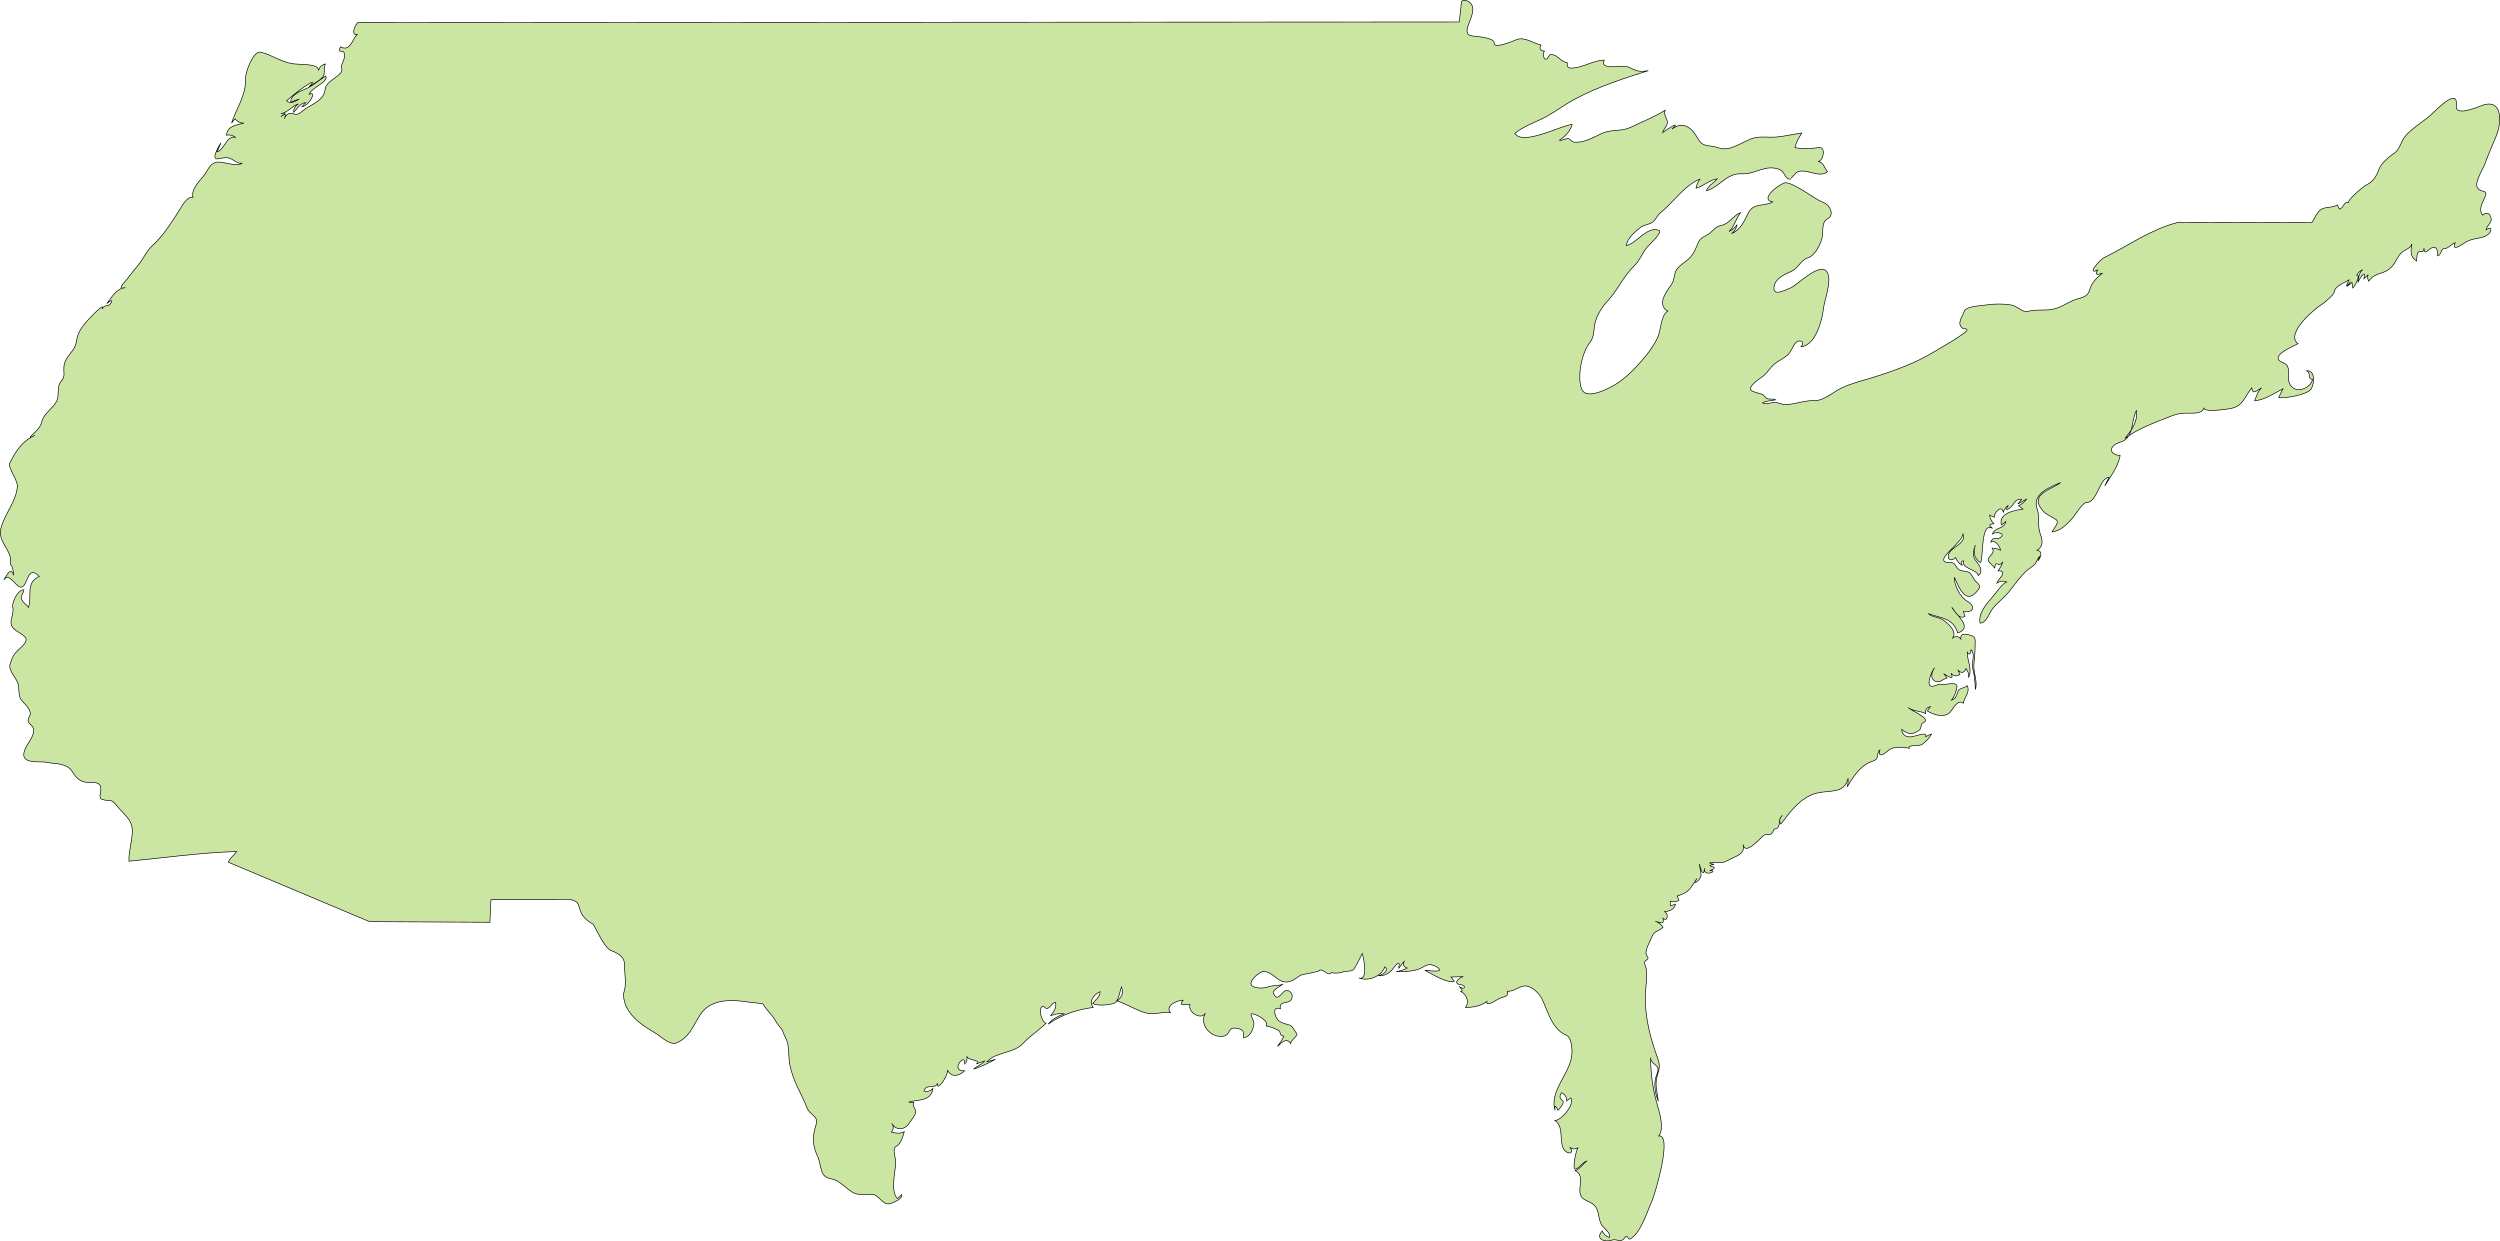 <?xml version="1.0" encoding="UTF-8" standalone="no"?>
<!-- Created with Inkscape (http://www.inkscape.org/) -->

<svg
   xmlns:dc="http://purl.org/dc/elements/1.1/"
   xmlns:cc="http://creativecommons.org/ns#"
   xmlns:rdf="http://www.w3.org/1999/02/22-rdf-syntax-ns#"
   xmlns:svg="http://www.w3.org/2000/svg"
   xmlns="http://www.w3.org/2000/svg"
   xmlns:sodipodi="http://sodipodi.sourceforge.net/DTD/sodipodi-0.dtd"
   xmlns:inkscape="http://www.inkscape.org/namespaces/inkscape"
   width="558.491mm"
   height="277.273mm"
   viewBox="0 0 558.491 277.273"
   version="1.1"
   id="svg18587"
   inkscape:version="0.92.0 r15299"
   sodipodi:docname="us_main.svg">
  <defs
     id="defs18581" />
  <sodipodi:namedview
     id="base"
     pagecolor="#ffffff"
     bordercolor="#666666"
     borderopacity="1.0"
     inkscape:pageopacity="0.0"
     inkscape:pageshadow="2"
     inkscape:zoom="0.35"
     inkscape:cx="1228.2731"
     inkscape:cy="889.69525"
     inkscape:document-units="mm"
     inkscape:current-layer="layer1"
     showgrid="false"
     fit-margin-top="0"
     fit-margin-left="0"
     fit-margin-right="0"
     fit-margin-bottom="0"
     inkscape:window-width="1920"
     inkscape:window-height="1017"
     inkscape:window-x="1912"
     inkscape:window-y="-8"
     inkscape:window-maximized="1" />
  <g
     inkscape:label="Layer 1"
     inkscape:groupmode="layer"
     id="layer1"
     transform="translate(462.942,-167.435)">
    <path
       style="fill:#cbe6a3;fill-opacity:1;fill-rule:evenodd;stroke:#000000;stroke-width:0.144;stroke-miterlimit:4;stroke-dasharray:none;stroke-opacity:1"
       d="m -460.684,293.427 c 0.853,-2.6 -2.761,-4.832 -2.106,-7.752 0.743,-3.31 3.575,-6.293 3.727,-9.664 0.053,-1.308 -2.158,-4.195 -1.69,-5.132 1.315,-2.628 2.798,-4.981 5.619,-6.164 -1.295,0.643 -1.399,0.518 -0.312,-0.378 0.742,-0.746 1.627,-1.602 1.844,-2.685 0.36,-1.796 2.558,-2.994 3.346,-4.654 0.61,-1.288 0,-3.153 0.815,-4.126 1.34,-1.619 0.521,-2.083 0.835,-3.912 0.222,-1.295 1.219,-2.31 1.963,-3.331 0.918,-1.259 0.682,-2.41 1.252,-3.71 0.645,-1.468 1.84,-2.744 2.948,-3.874 0.459,-0.468 3.012,-3.146 2.336,-1.565 0.322,-0.75 0.82,-0.699 1.476,-0.879 0.439,-0.12 1.428,-1.929 -0.423,-0.366 1.005,-1.319 2.224,-3.468 4.115,-3.541 -2.096,0.518 -0.106,-1.232 0.409,-1.941 0.758,-1.04 1.582,-2.026 2.397,-3.02 1.23,-1.502 2.01,-3.37 3.479,-4.676 2.141,-1.905 4.182,-5.134 5.745,-7.604 0.574,-0.905 1.71,-3.192 3.092,-2.954 -0.501,-1.491 1.235,-3.471 2.128,-4.462 1.149,-1.275 1.523,-3.298 3.444,-3.399 1.441,-0.08 4.292,1.182 5.433,0.205 -0.76,0.331 -1.767,-0.545 -2.381,-0.859 -1.18,-0.604 -1.815,-0.253 -3.012,-0.067 -1.806,0.283 0.312,-3.051 0.608,-3.576 -0.259,0.682 -0.546,1.353 -0.861,2.011 1.626,-0.348 2.289,-4.044 4.211,-3.158 -0.611,-0.522 -1.313,-0.714 -2.106,-0.576 0.311,-2.199 2.185,-2.171 3.924,-2.68 -0.795,0.053 -1.519,-0.356 -2.01,-0.957 -0.284,0.296 -0.54,0.614 -0.766,0.957 0.976,-3.121 3.293,-6.301 3.072,-9.648 -0.106,-1.595 1.817,-6.636 3.426,-6.216 2.566,0.67 4.389,2.123 7.101,2.588 1.634,0.28 5.816,-0.133 5.83,1.502 0.189,-0.747 0.782,-1.285 1.531,-1.436 -0.435,0.739 -0.12,1.688 -0.359,2.476 -0.279,0.949 -2.498,2.026 -3.279,2.596 2.148,-2.207 -0.853,-0.133 -1.275,0.158 -1.337,0.907 -2.538,1.993 -3.796,3 0.941,0.827 2.013,0.08 2.871,-0.383 -0.654,0.177 -1.292,0.4 -1.913,0.67 0,-1.448 1.728,-2.298 2.861,-2.741 1.945,-0.756 3.237,-2.027 4.986,-3.097 0.556,1.499 -3.203,2.511 -3.733,4.115 1.877,-1.025 0,2.597 -1.627,2.776 0.287,-0.319 0.574,-0.637 0.86,-0.957 -1.246,0.152 -1.923,1.364 -2.68,2.201 -0.066,-0.806 0.392,-1.501 1.053,-1.914 -1.436,0.488 -2.389,1.959 -3.924,2.201 1.295,-0.304 1.295,-0.08 0,0.67 0.998,-0.815 1.253,-0.655 0.766,0.479 0.371,-1.05 1.275,-1.575 2.312,-1.01 0.655,0.358 2.001,-0.956 2.464,-1.267 1.713,-1.151 4.106,-1.845 4.365,-4.423 0.189,-1.882 4.127,-3.002 3.702,-4.431 -0.358,-1.2 0.974,-2.181 0.557,-3.515 -0.314,-1.002 -1.586,0.27 -0.861,-1.434 2.241,1.152 2.587,-1.62 3.733,-2.777 -1.46,0.214 -0.52,-1.937 0.106,-2.625 l 246.121,-0.156 0.467,-4.416 c 0.08,-0.794 2.203,-0.505 2.52,1.204 0.417,2.247 -2.946,5.933 -0.12,6.337 0.9,0.133 5.049,0.347 4.917,1.618 -0.14,1.356 4.24,-0.488 5.033,-0.804 1.74,-0.693 3.784,0.849 5.428,1.218 -0.488,0.776 -0.093,1.305 0.748,1.359 -0.371,0.405 -0.233,2.062 0.476,1.775 0.366,-0.148 0.528,-1.001 0.978,-1.008 1.095,-0.013 1.569,0.667 2.382,1.259 0.658,0.479 1.043,0.496 1.303,0.582 -0.08,0.534 -0.027,1.176 0.762,1.182 2.652,0.013 4.964,-1.755 7.5,-1.781 -1.017,1.85 2.273,1.473 3.174,1.402 0.851,-0.067 1.808,-0.106 2.62,0.326 1.962,1.03 2.558,0.795 4.032,0.623 -5.538,1.723 -11.332,3.642 -16.47,6.386 -2.136,1.141 -4.065,2.625 -6.181,3.8 -2.362,1.313 -5.065,2.091 -7.178,3.828 1.868,2.845 10.411,-1.824 12.825,-2.01 -0.284,1.321 -1.728,2.885 -2.871,3.541 0.639,0.187 1.809,-0.651 2.217,-0.312 0.721,0.6 0.533,0.756 1.676,0.756 1.986,0 3.977,-1.251 5.74,-2.019 2.087,-0.911 4.31,-0.347 6.297,-1.312 2.621,-1.273 5.216,-2.258 7.71,-3.812 -0.409,0.956 0.303,1.608 0.478,2.488 0.185,0.925 -0.857,1.658 -1.053,2.488 0.477,-0.401 4.534,-3.037 2.106,-0.766 2.514,-1.938 4.482,-0.249 5.761,2.082 1.2,2.189 2.548,1.335 4.571,2.084 2.802,1.038 5.454,-1.554 8.059,-2.207 1.559,-0.389 3.135,-0.053 4.716,-0.17 1.987,-0.15 3.923,-0.653 5.893,-0.928 -0.621,1.034 -1.273,2.055 -1.531,3.254 1.874,0.436 3.584,0.25 5.338,0 1.582,-0.218 1.111,2.871 -0.17,3.152 1.236,0.08 1.379,1.482 2.106,2.199 -1.825,1.724 -4.852,-0.99 -6.955,0.23 -0.08,0.04 -1.376,1.483 -1.331,1.481 -1.244,0.08 -1.27,-1.704 -2.387,-2.14 -3.298,-1.288 -5.307,1.114 -8.533,0.946 -3.418,-0.178 -4.859,2.979 -7.88,3.791 0.508,-1.159 1.667,-1.783 2.488,-2.68 -2.047,0.334 -2.919,1.606 -4.785,2.106 0.133,-0.739 0.413,-1.41 0.861,-2.011 -3.318,1.23 -6.129,5.386 -8.862,7.569 -0.697,0.556 -0.961,1.458 -1.666,2.002 -0.783,0.605 -1.884,0.552 -2.696,1.164 -1.238,0.933 -2.972,2.475 -3.238,4.1 2.364,-0.471 4.699,-4.458 7.324,-3.411 0.954,0.382 -2.239,3.29 -2.577,3.685 -1.119,1.301 -1.694,3.06 -2.934,4.24 -2.52,2.401 -3.572,5.305 -5.957,7.845 -1.211,1.289 -2.27,2.963 -2.746,4.678 -0.443,1.596 -0.133,3.251 -1.238,4.633 -1.805,2.256 -2.791,7.356 -1.91,10.164 0.734,2.336 4.13,0.915 5.58,0.273 3.343,-1.477 5.902,-4.004 8.244,-6.754 1.266,-1.485 2.415,-3.037 3.247,-4.812 0.709,-1.51 0.715,-5.089 2.249,-5.895 -2.478,-1.487 -0.372,-4.246 0.771,-5.85 0.738,-1.034 0.564,-2.116 1.082,-3.2 0.541,-1.13 2.31,-1.991 3.156,-2.948 0.958,-1.086 1.299,-2.148 1.877,-3.44 0.52,-1.158 1.602,-1.251 2.491,-1.966 1.115,-0.896 1.198,-1.457 2.679,-1.779 1.745,-0.379 2.594,-2.204 4.214,-2.833 -1.025,1.297 -1.345,3.069 -2.584,4.211 0.739,-0.354 1.345,-0.863 1.818,-1.531 -0.133,0.803 -0.607,1.519 -1.244,2.011 2.01,-0.843 2.853,-2.831 3.762,-4.651 1.127,-2.257 3.588,-1.373 5.428,-2.431 -3.084,-0.506 1.433,-4.021 2.79,-4.27 0.823,-0.15 2.668,0.978 3.431,1.398 1.804,0.994 3.293,2.239 5.214,3.052 1.593,0.675 2.309,2.867 0.828,3.585 -1.424,0.69 -0.928,2.838 -1.194,4.085 -0.327,1.523 -1.553,4.098 -3.129,4.605 -1.73,0.557 -2.2,2.345 -3.81,3.077 -1.523,0.693 -3.503,1.493 -3.823,3.406 -0.415,2.471 2.897,0.525 3.579,0.32 1.41,-0.423 6.6,-5.978 8.22,-3.641 1.26,1.817 -0.569,6.313 -0.768,8.208 -0.259,2.47 -1.717,8.271 -5.019,8.523 1.129,-1.158 -0.456,-1.799 -1.251,-0.804 -0.675,0.845 -0.976,1.998 -1.812,2.72 -0.889,0.767 -1.985,1.208 -2.882,1.955 -0.961,0.798 -1.502,1.897 -2.496,2.685 -0.731,0.581 -4.237,2.75 -2.251,3.463 0.711,0.255 1.481,0.4 2.175,0.701 0.308,0.207 0.558,0.471 0.748,0.788 0.472,0.37 1.507,0 2.123,0.36 -0.993,0.211 -2.042,0.194 -2.967,0.67 0.981,0.568 1.954,-0.246 2.967,-0.093 0.673,0.106 1.327,0.44 2.009,0.461 2.216,0.067 4.282,-0.932 6.563,-0.864 2.205,0.067 4.21,-1.89 6.088,-2.798 2.181,-1.055 4.663,-1.632 6.972,-2.349 4.804,-1.491 9.679,-3.241 13.979,-5.893 1.82,-1.122 3.831,-2.165 5.56,-3.407 1.005,-0.722 2.603,-1.599 0.674,-1.656 -1.63,-1.118 0,-2.706 0.322,-4.037 0.756,-0.974 3.718,-1.067 5.281,-1.277 1.687,-0.226 3.567,-0.222 5.244,0.067 1.337,0.23 2.365,1.74 3.723,1.397 1.723,-0.435 3.267,-0.167 5.009,-0.371 1.913,-0.222 3.515,-1.454 5.261,-2.152 1.329,-0.53 2.916,-0.496 3.395,-2.139 0.491,-1.684 1.581,-2.842 2.943,-3.884 -0.776,0.344 -2.05,0.65 -1.05,-0.766 -1.105,0.764 -1.299,0.175 -0.771,-0.517 0.544,-0.713 1.477,-1.86 2.268,-2.207 5.263,-2.584 10.44,-6.362 16.506,-7.852 l 29.791,0.08 c 0.606,-0.871 1.166,-2.443 2.122,-2.983 1.067,-0.601 2.399,-0.274 3.588,-0.974 0.162,0.318 0.322,0.637 0.479,0.957 1.184,-0.506 0.735,-1.678 2.096,-1.521 -0.614,-0.231 3.049,-3.513 4.012,-3.967 1.158,-0.544 2.12,-1.7 2.692,-3.416 0.352,-1.058 1.901,-2.599 3.321,-3.532 1.428,-0.937 1.505,-2.6 2.53,-3.836 1.424,-1.716 3.509,-2.938 5.225,-4.34 1.458,-1.191 6.706,-7.057 6.221,-2.393 -0.259,2.495 5.428,-0.12 6.167,-0.324 4.407,-1.191 3.773,4.388 2.825,6.763 -0.852,2.126 -1.856,4.311 -2.625,6.466 -0.4,1.122 -2.411,4.139 -1.648,5.321 0.808,1.252 2.475,0.218 1.663,2.087 -0.576,1.323 -1.507,2.681 -0.506,4.033 0.798,-0.807 1.614,-0.468 1.868,0.573 0.3,1.227 -0.952,1.578 -1.11,2.68 1.312,-0.887 1.271,0.133 0.713,0.788 -0.599,0.711 -1.701,0.936 -2.562,1.106 -1.047,0.206 -1.929,0.362 -2.85,0.965 -0.662,0.433 -3.064,2.204 -2.187,0.013 -0.879,0.29 -1.499,1.34 -2.486,1.34 -0.74,0 -0.576,1.4 -1.436,1.628 0,-0.594 0.013,-2.153 -1.022,-1.91 -1.174,0.276 -1.868,2.051 -2.05,0.187 -0.027,0.86 -0.311,0.758 -0.929,0.72 -0.731,-0.04 -0.674,1.783 -0.693,2.151 -1.53,-0.988 -1.349,-2.235 -1.05,-3.83 -0.366,1.109 -1.658,1.256 -2.393,2.01 -0.84,0.86 -1.231,2.063 -2.021,2.967 -1.846,2.116 -3.533,1.036 -5.251,3.351 -0.215,-0.621 -0.376,-0.756 -0.106,-1.436 -0.315,0.291 -0.635,0.578 -0.957,0.86 0.619,-2.453 -1.195,0.229 -1.329,0.861 0.067,-1.057 0.205,-2.12 1.05,-2.871 -0.582,0.269 -1.03,0.683 -1.343,1.244 0.992,-0.241 -0.346,2.475 -0.864,2.871 -0.053,-0.416 -0.106,-0.831 -0.186,-1.244 -0.475,0.392 -2.035,1.764 -0.292,-0.193 -1.614,2.195 -0.679,0.234 -0.385,-0.383 -1.045,0.677 -3.212,1.344 -3.313,2.81 -0.027,0.423 -2.151,2.286 -2.613,2.564 -1.82,1.097 -8.381,6.682 -5.454,8.886 -0.923,0.544 -4.602,1.927 -4.444,3.347 0.08,0.671 1.623,0.912 1.99,1.511 0.927,1.513 -0.476,3.362 1.192,4.871 1.408,1.272 4.189,0.027 4.505,-1.785 -1.17,0 -0.193,-1.158 -1.329,-1.913 2.03,-0.093 1.717,2.886 1.057,4.021 -0.776,1.339 -5.828,2.189 -7.291,2.009 0.295,-0.685 0.618,-1.355 0.97,-2.011 -2.003,1.038 -4.126,2.527 -6.327,2.681 0.419,-1.004 0.663,-2.134 1.542,-2.871 -0.948,0.475 -2.009,1.747 -2.207,0 -1.752,2.173 -1.85,4.165 -5.011,4.664 -0.622,0.093 -5.797,0.923 -5.704,-0.262 -0.053,1.256 -1.949,1.262 -2.809,1.251 -1.876,-0.027 -2.854,0 -4.649,0.72 -3.584,1.432 -7.077,2.623 -10.156,4.92 1.503,-1.872 2.907,-3.674 2.579,-6.222 -1.243,2.106 -0.401,6.095 -3.625,7.063 -2.519,0.756 -2.712,2.705 -0.013,2.988 -0.481,2.492 -2.14,4.68 -3.443,6.795 0.319,-0.638 0.638,-1.276 0.957,-1.914 -2.116,-0.053 -2.665,5.801 -5.065,5.594 -0.767,-0.067 -2.698,3.084 -3.2,3.628 -1.127,1.219 -2.673,2.835 -4.457,2.934 0.234,-0.606 1.781,-2.119 0.884,-2.732 -1.495,-1.021 -2.507,-1.082 -3.563,-2.81 -1.897,-3.103 3.049,-4.113 4.594,-5.465 -2.348,0.99 -6.438,2.492 -5.261,5.824 0.681,1.927 -0.04,3.854 0.783,5.881 0.657,1.626 0.301,2.823 -0.787,3.418 1.434,0.294 0.756,1.646 0.186,2.393 0.997,-2.185 -0.227,-0.201 -0.411,0.274 -0.292,0.76 -1.429,1.297 -2.006,1.82 -1.558,1.413 -2.616,2.958 -3.899,4.606 -1.149,1.477 -2.752,2.574 -3.863,4.028 -0.657,0.859 -1.39,3.188 -2.744,3.152 -0.468,-2.147 1.497,-4.396 2.786,-5.856 0.647,-0.732 2.334,-3.168 3.156,-3.333 -0.784,-0.311 -1.521,-0.215 -2.207,0.287 0.255,-0.925 2.721,-2.778 0.279,-2.776 0.467,-0.611 0.82,-1.281 1.063,-2.011 -0.969,1.591 -1.553,-0.766 -1.821,1.436 -0.175,-0.517 -1.61,-1.442 -1.456,-1.97 0.274,-0.941 1.683,-1.426 0.885,-2.527 0.675,0 1.313,0.17 1.913,0.479 -0.187,-0.798 -1.131,-2.457 -2.207,-1.818 0.463,-1.348 1.202,-0.448 2.076,-0.985 1.472,-0.905 -0.844,-1.514 -1.691,-0.833 0.474,-1.573 2.624,-0.996 2.964,-2.776 -0.307,0.271 -0.626,0.526 -0.957,0.766 -0.811,-2.607 3.019,-3.323 4.785,-3.541 -0.328,-0.245 -0.647,-0.498 -0.957,-0.766 0.739,-0.354 1.345,-0.864 1.821,-1.531 -0.655,0.408 -1.324,0.791 -2.007,1.149 0.306,-0.336 0.594,-0.689 0.864,-1.053 -0.997,-0.12 -1.476,0.452 -1.958,1.21 -0.334,0.525 -2.213,2.112 -1.02,0.133 -0.537,0.393 -0.919,0.904 -1.143,1.531 -0.378,-1.821 -2.136,0.291 -2.007,1.149 -0.354,-0.152 -0.703,-0.311 -1.05,-0.479 0.136,0.727 0.451,1.364 0.944,1.914 -1.206,0.12 -1.059,0.314 -0.279,1.053 -2.73,-1.69 -1.985,6.823 -2.685,7.657 -1.422,-0.954 -1.679,-2.367 -1.143,-3.924 -0.449,1.273 -0.784,2.402 0.162,3.556 0.736,0.897 1.717,2.241 0.502,3.241 -0.375,-1.487 -3.846,-1.51 -3.257,-3.254 -0.497,-0.093 -0.622,0.226 -0.372,0.957 -0.67,-0.372 -1.202,-0.99 -1.44,-1.723 -1.562,1.394 -2.3,-0.4 -0.954,-1.664 1.028,-0.965 3.395,-1.918 2.579,-3.694 0.067,1.824 -5.293,5.182 -4.143,6.202 0.697,0.619 1.841,-0.185 2.399,0.774 0.941,1.612 1.231,1.162 2.944,1.612 0.701,0.185 1.178,1.703 1.791,2.211 1.025,0.845 0.867,1.311 -0.053,2.333 -2.441,2.7 -3.957,-1.422 -4.847,-3.37 -0.093,1.788 1.336,4.48 2.877,5.356 1.894,1.077 1.481,2.689 -0.871,2.301 0.14,0.347 0.269,0.698 0.386,1.053 -1.47,0.859 -2.204,-1.191 -2.966,-2.01 1.013,1.817 4.845,4.534 1.34,5.741 -1.187,-3.434 -3.424,-3.162 -6.508,-4.306 0.324,0.649 2.403,0.799 3.197,1.365 1.094,0.782 3.368,2.708 2.067,4.185 0.602,-0.645 1.373,-0.582 1.914,0.093 -0.154,-1.543 1.445,-1.032 2.332,-0.778 1.118,0.322 0.861,1.211 0.859,2.286 0,1.425 -0.14,2.81 -0.265,4.228 -0.159,1.821 0.899,3.782 0.33,5.556 -0.093,-1.542 -0.157,-3.141 -0.593,-4.634 -0.423,-1.448 0.727,-2.946 -0.364,-4.267 -0.067,0.513 -0.296,1.546 -0.864,0.574 -0.027,1.874 1.226,3.818 0.294,5.647 0.093,-0.75 -0.093,-1.42 -0.573,-2.01 -0.384,1.032 -1.143,1.153 -1.825,0.287 0.187,0.338 0.347,0.69 0.478,1.053 -0.748,0.475 -1.418,0.379 -2.01,-0.287 0.954,1.946 -0.977,0.448 -1.628,0.093 0.277,0.303 0.532,0.621 0.766,0.957 -0.941,0.241 -1.74,1.296 -2.776,0.67 -1.099,-0.665 -0.596,-2.165 0,-2.967 -0.51,0.439 -1.826,3.539 -0.993,4.054 0.742,0.459 1.763,-0.59 2.51,-0.318 0.609,0.222 3.588,-0.8 3.456,0.56 -0.093,0.931 -0.612,2.274 -1.24,2.978 0.86,-0.283 1.194,-0.997 1.414,-1.804 0.288,-1.061 1.46,-0.758 2.124,-1.45 0.719,1.486 -0.657,2.534 -0.863,3.924 -1.34,-0.969 -2.252,1.256 -2.955,1.999 -1.303,1.378 -3.73,0.593 -5.081,-0.276 0.199,-0.336 0.423,-0.655 0.67,-0.958 -0.752,0.178 -1.264,0.719 -1.053,1.531 -1.256,-0.618 -2.778,-0.457 -3.924,-1.34 0.695,0.734 5.41,2.576 3.423,3.348 -0.759,0.295 -0.278,1.256 -0.973,1.743 -1.539,1.079 -2.372,0.968 -3.886,-0.209 0.12,1.328 1.025,1.805 2.261,1.652 0.837,-0.106 3.505,-1.252 3.1,-0.027 0.427,-0.238 0.873,-0.429 1.34,-0.576 -0.518,0.847 -1.406,1.921 -2.297,2.393 -0.505,0.267 -3.399,0.04 -2.68,0.766 -1.514,-0.247 -3.596,-0.479 -4.726,0.526 -0.771,0.689 -2.378,1.866 -1.878,-0.144 -0.489,0.433 -0.459,1.222 -0.625,1.792 -0.179,0.611 -1.491,0.859 -1.99,1.133 -2.176,1.191 -3.407,3.261 -4.659,5.308 0.168,-0.629 0.231,-1.265 0.191,-1.914 -0.853,3.713 -4.306,2.519 -7.331,3.424 -3.434,1.03 -5.62,4.109 -7.695,6.817 -0.516,-0.691 -0.292,-1.446 0.383,-1.914 -1.134,0.637 -0.247,2.709 -1.531,2.967 -0.693,0.138 -0.404,0.611 -0.847,1.014 -0.787,0.715 -1.017,-0.013 -1.737,0.421 -0.766,0.469 -4.231,4.72 -4.688,2.106 0.424,2.157 -1.379,2.454 -2.85,3.232 -0.921,0.488 -1.664,0.962 -2.757,0.759 -0.465,-0.093 -3.352,0.001 -0.901,0.412 -2.907,0.581 2.079,0.222 -0.957,1.436 2.316,-0.226 -1.533,1.688 -1.149,-0.574 -0.255,2.585 -1.054,-0.385 -1.149,-0.957 0.027,0.853 0.334,1.664 0.352,2.516 0.027,1.059 -2.258,2.684 -0.927,0.738 -1.509,2.277 -1.684,3.111 -4.403,3.924 0.133,0.318 0.256,0.637 0.383,0.958 -0.608,0.376 -1.246,0.44 -1.914,0.191 -0.04,0.358 0,0.707 0.093,1.053 0.356,-0.12 0.707,-0.241 1.053,-0.383 -0.237,1.182 -1.389,1.68 -2.488,1.63 1.188,0.653 0.606,2.418 -0.287,1.529 0.312,1.571 -0.528,0.95 -1.723,0.67 0.732,0.243 1.307,0.69 1.723,1.34 -0.896,0.872 -1.998,0.766 -2.482,2.102 -0.344,0.952 -1.888,3.354 -1.106,4.304 0.342,0.334 0.318,0.634 -0.08,0.897 -0.939,0.634 -0.277,0.848 -0.106,1.896 0.323,2.04 -0.182,4.428 -0.194,6.498 -0.027,4.458 1.105,8.958 2.62,13.127 0.747,2.051 0.609,2.499 0.027,4.445 -0.576,1.919 0.067,3.679 0.266,5.59 -0.788,-1.973 -1.135,-4.078 -0.296,-6.095 0.962,-2.31 -1.332,-1.772 -1.426,-3.668 0,3.504 0.459,6.847 1.393,10.22 0.508,1.832 1.793,5.588 0.424,7.295 3.134,-0.439 -0.798,12.869 -1.444,14.319 -1.057,2.371 -2.559,7.347 -4.873,8.651 -0.772,0.436 -0.463,-1.418 -1.432,-0.053 -0.691,0.972 -1.744,0 -2.671,0.344 -1.549,0.562 -3.883,-0.177 -2.216,-2.013 0.312,0.683 0.905,1.218 1.627,1.436 0.403,-1.045 -1.383,-2.107 -1.804,-2.891 -0.926,-1.724 -0.247,-3.605 -2.254,-4.809 -1.187,-0.711 -2.409,-0.812 -2.546,-2.446 -0.136,-1.61 0.883,-3.868 -1.053,-4.785 1.142,-0.387 1.716,-1.558 2.681,-2.201 -0.992,0.3 -1.599,1.477 -2.586,1.845 -0.827,0.308 0.04,-4.224 0.574,-4.811 -0.662,0.449 -1.3,0.417 -1.913,-0.093 1.378,1.57 -0.808,1.906 -1.531,0 -0.665,-1.752 0.12,-4.776 -1.723,-5.934 1.494,-0.106 4.411,-3.569 3.541,-5.073 -0.324,0.217 -0.642,0.44 -0.957,0.67 0.093,-0.827 -0.436,-1.482 -1.149,-1.818 -0.461,0.682 -0.483,1.243 0.23,1.741 0.63,0.441 -0.738,1.876 -0.997,2.184 -0.445,-0.719 -0.835,-1.66 -0.67,0 -1.214,-3.911 2.643,-7.621 3.545,-11.233 0.322,-1.287 0.314,-2.441 0.053,-3.743 -0.439,-2.216 -1.313,-1.511 -2.692,-2.819 -2.003,-1.901 -2.671,-4.662 -3.808,-7.04 -0.552,-1.154 -1.801,-2.418 -3.036,-2.825 -1.801,-0.594 -2.974,1.236 -4.69,1.053 0.295,1.465 -1.042,1.118 -2.249,1.866 -0.47,0.291 -2.596,1.687 -2.345,0.429 -1.353,1.02 -3.129,1.341 -4.785,1.341 0.997,-1.293 0.178,-2.99 -1.149,-3.637 0.637,0.08 0.541,-0.267 -0.287,-1.053 1.3,1 1.715,-0.25 0.435,-0.38 -1.931,-0.197 -0.558,-1.547 0.522,-1.821 -0.925,0.04 -1.85,0.08 -2.776,0.093 0.259,0.316 0.514,0.635 0.766,0.957 -1.873,0.476 -4.988,-1.694 -6.604,-2.488 0.217,0.04 3.52,0.492 3.285,-0.12 -0.227,-0.593 -1.309,-0.98 -1.857,-1.095 -0.981,-0.207 -1.906,0.659 -2.764,0.986 -1.462,0.557 -3.532,0.561 -5.075,0.52 0.88,-0.093 1.71,-0.347 2.488,-0.764 -0.811,-0.265 -1.127,-0.908 -0.574,-1.628 -0.488,0.542 -0.935,1.117 -1.34,1.723 0.582,-2.647 -1.06,-0.138 -1.59,0.421 -0.794,0.839 -1.737,1.269 -2.909,1.207 0.722,-0.185 2.51,-1.05 1.436,-2.01 -0.804,2.176 -3.719,3.341 -5.838,2.487 2.126,0.798 1.131,-4.424 0.766,-5.455 -0.522,1.117 -1.161,2.387 -1.816,3.428 -0.5,0.794 -1.88,0.331 -2.66,0.763 -0.42,0.233 -2.538,0.3 -2.32,-0.027 -0.804,1.211 -1.796,-0.798 -2.68,-0.431 0.403,0.137 -2.591,0.784 -3.221,0.856 -1.593,0.182 -1.8,1.091 -3.331,1.616 -2.758,0.944 -3.634,-2.225 -6.095,-2.175 -0.869,0.013 -3.799,2.502 -2.334,3.309 0.964,0.53 2.636,0.457 3.63,0.067 0.814,-0.32 2.575,-0.141 3.12,-0.609 -0.338,0.441 -2.411,1.325 -2.155,2.011 0.651,1.733 1.385,0.755 2.191,-0.12 1.058,-1.146 2.588,0.336 1.824,1.61 -0.65,1.083 -2.83,0.197 -2.435,2.05 -1.296,-0.476 -1.442,0.448 -1.125,1.448 0.514,1.614 1.698,1.763 3.178,2.201 0.722,0.214 1.016,1.236 1.547,1.803 0.533,0.569 -1.345,1.553 -1.304,2.301 -1.005,-1.514 -2.08,-0.04 -2.967,0.67 0.54,-0.724 1.078,-1.462 1.436,-2.298 -0.904,-0.106 -0.653,-0.597 -1.02,-1.153 -0.225,-0.343 -2.49,-1.138 -2.905,-1.143 0.759,-1.231 -2.914,-3.032 -3.359,-2.639 -0.25,0.222 0.698,1.648 0.61,2.157 -0.253,1.484 -0.726,2.793 -2.325,3.161 -0.04,-1.385 0.177,-1.801 -1.34,-2.106 -2.429,-0.488 -1.365,1.348 -3.092,1.713 -2.712,0.573 -5.628,-2.567 -4.086,-5.158 -0.619,1.159 -2.119,0.627 -2.846,-0.093 -0.473,-0.465 -0.818,-1.15 -0.6,-1.826 -0.973,-0.153 -2.788,0.681 -1.531,-0.958 -1.2,0.013 -4.081,1.143 -2.871,2.776 -1.816,-0.304 -3.4,0.611 -5.345,0.106 -2.286,-0.593 -4.27,-1.993 -6.523,-2.69 1.048,-0.921 1.507,-1.787 0.957,-3.158 -0.388,1.005 -0.598,3.461 -1.868,3.757 -1.187,0.275 -3.411,0.544 -4.544,-0.027 0.582,-0.856 1.733,-1.489 1.627,-2.68 -1.328,0.666 -2.596,2.05 -1.531,3.541 -3.527,0.464 -7.154,1.618 -10.049,3.733 0.851,-1.107 2.256,-1.83 3.541,-2.297 -1.012,-0.197 -2.01,0.093 -2.967,0.383 0.654,-0.827 1.384,-1.833 1.053,-2.967 -0.859,0.185 -0.989,1.004 -1.723,1.34 -0.699,0.32 -0.756,-0.985 -1.436,-0.191 -0.586,0.686 0.12,3.269 1.053,3.541 -1.655,1.634 -3.5,2.713 -5.087,4.445 -2.171,2.369 -6.245,1.933 -8.121,4.169 0.638,-0.191 1.275,-0.383 1.913,-0.574 -1.557,0.864 -3.189,1.64 -4.881,2.201 0.766,-0.705 1.787,-1.033 2.489,-1.818 -0.655,0.175 -1.293,0.399 -1.914,0.67 1.477,-0.915 -1.765,-0.669 -2.106,-1.724 0.157,0.662 0,1.236 -0.478,1.724 0.324,-2.846 -3.512,1.668 0,1.53 -1.19,1.129 -3,1.62 -3.828,-0.191 0.12,1.579 -2.615,5.043 -2.201,2.966 -0.702,1.502 -2.489,-0.053 -3.063,1.723 0.787,0.222 1.457,0.027 2.01,-0.574 -0.386,2.963 -3.299,2.437 -5.455,3.064 0.382,0.053 0.764,0.08 1.149,0.093 -0.316,0.716 0.231,1.186 0.448,1.796 0.262,0.739 -1.163,2.35 -1.518,2.909 -0.953,1.497 -3.023,1.592 -3.811,-0.106 0.448,0.693 0.416,1.361 -0.093,2.01 0.955,0.223 1.963,0.44 2.871,-0.093 -0.267,1.044 -0.803,2.794 -1.857,3.321 -0.879,0.44 -0.053,2.672 -0.053,3.379 0,2.122 -1.284,6.512 0.383,8.231 0.331,-0.275 0.65,-0.561 0.957,-0.86 0.251,1.014 -2.22,1.967 -2.911,2.064 -1.365,0.191 -2.243,-2.16 -3.807,-2.16 -1.28,0 -2.98,0.294 -4.161,-0.38 -1.472,-0.84 -3.144,-2.76 -4.674,-3.016 -3.031,-0.508 -2.139,-2.737 -3.346,-5.337 -0.884,-1.906 -1.009,-3.548 -0.602,-5.511 0.172,-0.829 0.646,-1.664 0.419,-2.488 -0.218,-0.783 -1.687,-1.418 -2.112,-2.672 -1.141,-3.027 -2.986,-5.509 -3.8,-9.536 -0.314,-1.65 -0.138,-3.334 -0.533,-4.978 -0.197,-0.818 -0.713,-1.433 -0.939,-2.219 -0.275,-0.957 -1.224,-1.659 -1.624,-2.431 -0.835,-1.611 -1.999,-2.375 -2.875,-3.909 -0.093,-0.164 -2.781,-0.388 -3.064,-0.431 -3.136,-0.463 -6.403,-0.786 -9.163,0.948 -2.877,1.807 -3.123,6.335 -6.935,8.091 -1.513,0.697 -3.313,-1.077 -4.427,-1.829 -1.005,-0.679 -2.083,-1.244 -3.077,-1.941 -3.002,-2.169 -4.448,-4.3 -4.535,-7.116 0.758,-1.954 0.306,-4.171 0.221,-6.137 0.21,-1.938 -1.153,-2.862 -2.807,-3.471 -1.628,-0.6 -2.944,-3.876 -4.158,-5.954 -4.734,-2.574 -1.655,-5.223 -5.458,-5.53 l -17.392,0.013 -0.238,5.074 -26.874,-0.142 -31.548,-13.273 c 0.364,-0.977 1.281,-1.586 1.885,-2.394 -8.041,0.255 -16.091,1.382 -24.09,2.173 -0.093,-2.251 0.719,-4.421 0.75,-6.645 0.04,-2.713 -1.868,-3.749 -3.39,-5.677 -1.562,-1.979 -1.569,-0.835 -3.456,-1.533 -1.288,-0.475 1.495,-3.859 -2.229,-3.727 -2.284,0.08 -3.165,-0.578 -4.348,-2.455 -1.25,-1.982 -3.834,-1.647 -5.837,-2.079 -1.313,-0.283 -5.47,0.522 -4.954,-2.127 0.324,-1.666 2.116,-3.212 2.188,-4.92 0.066,-1.638 -2.05,-1.357 -0.949,-3.193 0.689,-1.147 -0.79,-2.539 -1.618,-3.434 -0.815,-0.883 -0.729,-2.025 -0.788,-3.202 -0.093,-1.717 -2.393,-3.42 -1.93,-4.965 0.724,-2.421 1.029,-2.406 2.708,-4.061 1.963,-1.935 0.227,-2.382 -1.34,-3.481 -2.328,-1.631 -0.338,-3.172 -0.758,-5.196 -0.249,-1.196 1.107,-3.888 2.474,-3.956 0,0.643 -0.693,1.283 -0.574,1.913 0.149,0.794 1.142,1.425 1.627,2.011 0.804,-2.597 -0.743,-5.519 2.393,-6.892 -2.849,-3.025 -2.474,2.748 -4.246,2.37 -1.135,-0.242 -2.463,-3.354 -3.698,-1.604 0.641,-0.778 1.53,-3.149 2.201,-1.053 -0.053,-0.888 -0.12,-1.803 -0.76,-2.492"
       class="landxx us"
       id="path3804"
       inkscape:connector-curvature="0" />
  </g>
</svg>
